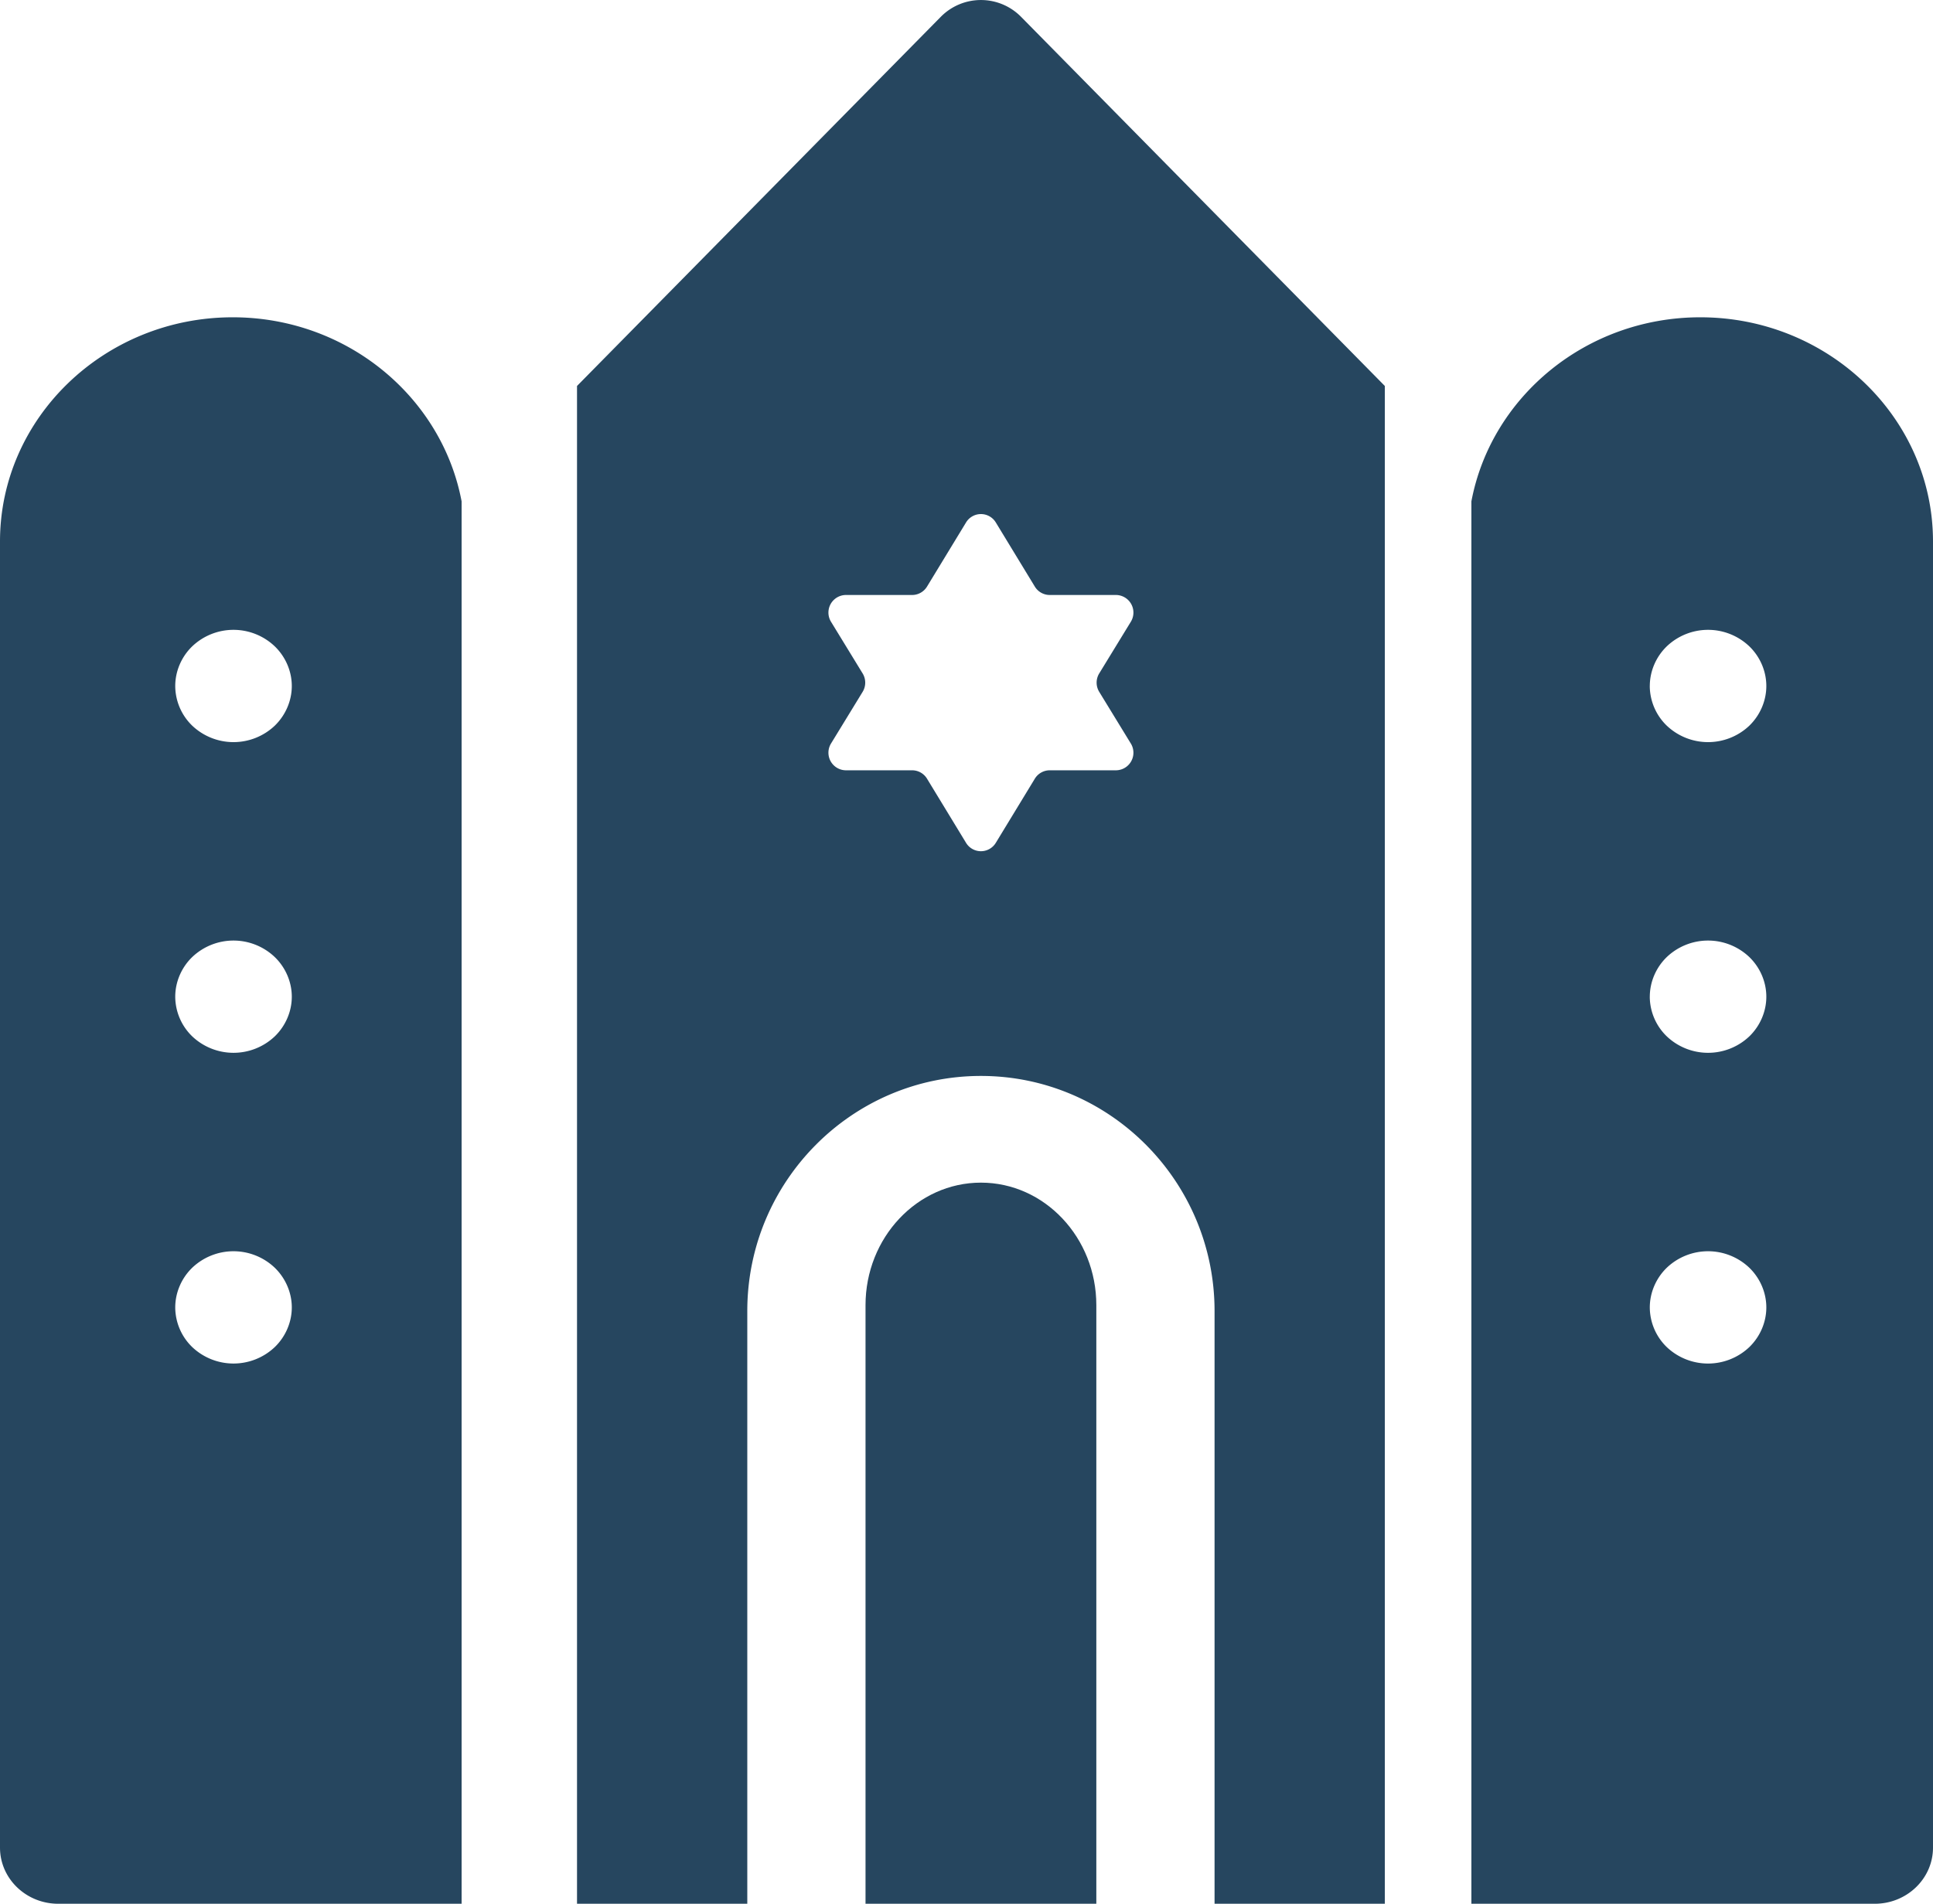 <svg xmlns="http://www.w3.org/2000/svg" width="67" height="66" viewBox="0 0 67 66">
    <g fill="#26465f" fill-rule="nonzero">
        <path d="M38 45.249C38 42.906 36.206 41 34 41s-4 1.906-4 4.249V66h8V45.249z"/>
        <path d="M48 13.381L35.391.583a1.953 1.953 0 0 0-2.782 0L20 13.381V66h5.902V45.451c0-4.494 3.633-8.15 8.098-8.15 4.465 0 8.098 3.656 8.098 8.15V66H48V13.381zm-9.9 10.604l1.095 1.79a.61.61 0 0 1-.515.93h-2.295c-.21 0-.406.11-.516.29l-1.353 2.224a.603.603 0 0 1-1.032 0l-1.353-2.224a.604.604 0 0 0-.516-.29H29.32a.61.61 0 0 1-.515-.93l1.095-1.79a.613.613 0 0 0 0-.638l-1.095-1.79a.61.61 0 0 1 .515-.93h2.295c.21 0 .406-.11.516-.29l1.353-2.224a.603.603 0 0 1 1.032 0l1.353 2.224c.11.18.305.29.516.29h2.295a.61.61 0 0 1 .515.93l-1.095 1.79a.612.612 0 0 0 0 .638zM16 17.382C15.317 13.758 12.02 11 8.066 11 3.618 11 0 14.487 0 18.773v45.28C0 65.128.904 66 2.02 66H16V17.382zM6.665 25.16a1.926 1.926 0 0 1-.591-1.377c0-.513.215-1.015.59-1.377a2.075 2.075 0 0 1 2.858 0c.376.363.592.864.592 1.377 0 .512-.216 1.013-.592 1.377a2.08 2.08 0 0 1-2.857 0zm-.591 20.166c0-.512.215-1.014.59-1.377a2.075 2.075 0 0 1 2.858 0c.376.364.592.865.592 1.377 0 .513-.216 1.014-.592 1.377a2.08 2.08 0 0 1-2.857 0 1.925 1.925 0 0 1-.591-1.377zm3.448-9.395a2.08 2.08 0 0 1-2.857 0 1.926 1.926 0 0 1-.591-1.376c0-.513.215-1.015.59-1.377a2.075 2.075 0 0 1 2.858 0c.376.363.592.864.592 1.377 0 .512-.216 1.013-.592 1.376zM58.934 11c-3.955 0-7.251 2.758-7.934 6.382V66h13.98c1.116 0 2.02-.872 2.02-1.947v-45.28C67 14.487 63.382 11 58.934 11zm-1.75 12.783c0-.513.215-1.015.59-1.377a2.075 2.075 0 0 1 2.858 0c.376.363.591.864.591 1.377 0 .512-.215 1.013-.591 1.377a2.08 2.08 0 0 1-2.857 0 1.925 1.925 0 0 1-.592-1.377zm.59 20.166a2.075 2.075 0 0 1 2.858 0c.376.364.591.865.591 1.377 0 .513-.215 1.014-.591 1.377a2.08 2.08 0 0 1-2.858 0 1.926 1.926 0 0 1-.59-1.377c0-.512.215-1.014.59-1.377zm-.59-9.394c0-.513.215-1.015.59-1.377a2.075 2.075 0 0 1 2.858 0c.376.363.591.864.591 1.377 0 .512-.215 1.013-.591 1.376a2.08 2.08 0 0 1-2.857 0 1.925 1.925 0 0 1-.592-1.376z"/>
    </g>
</svg>

